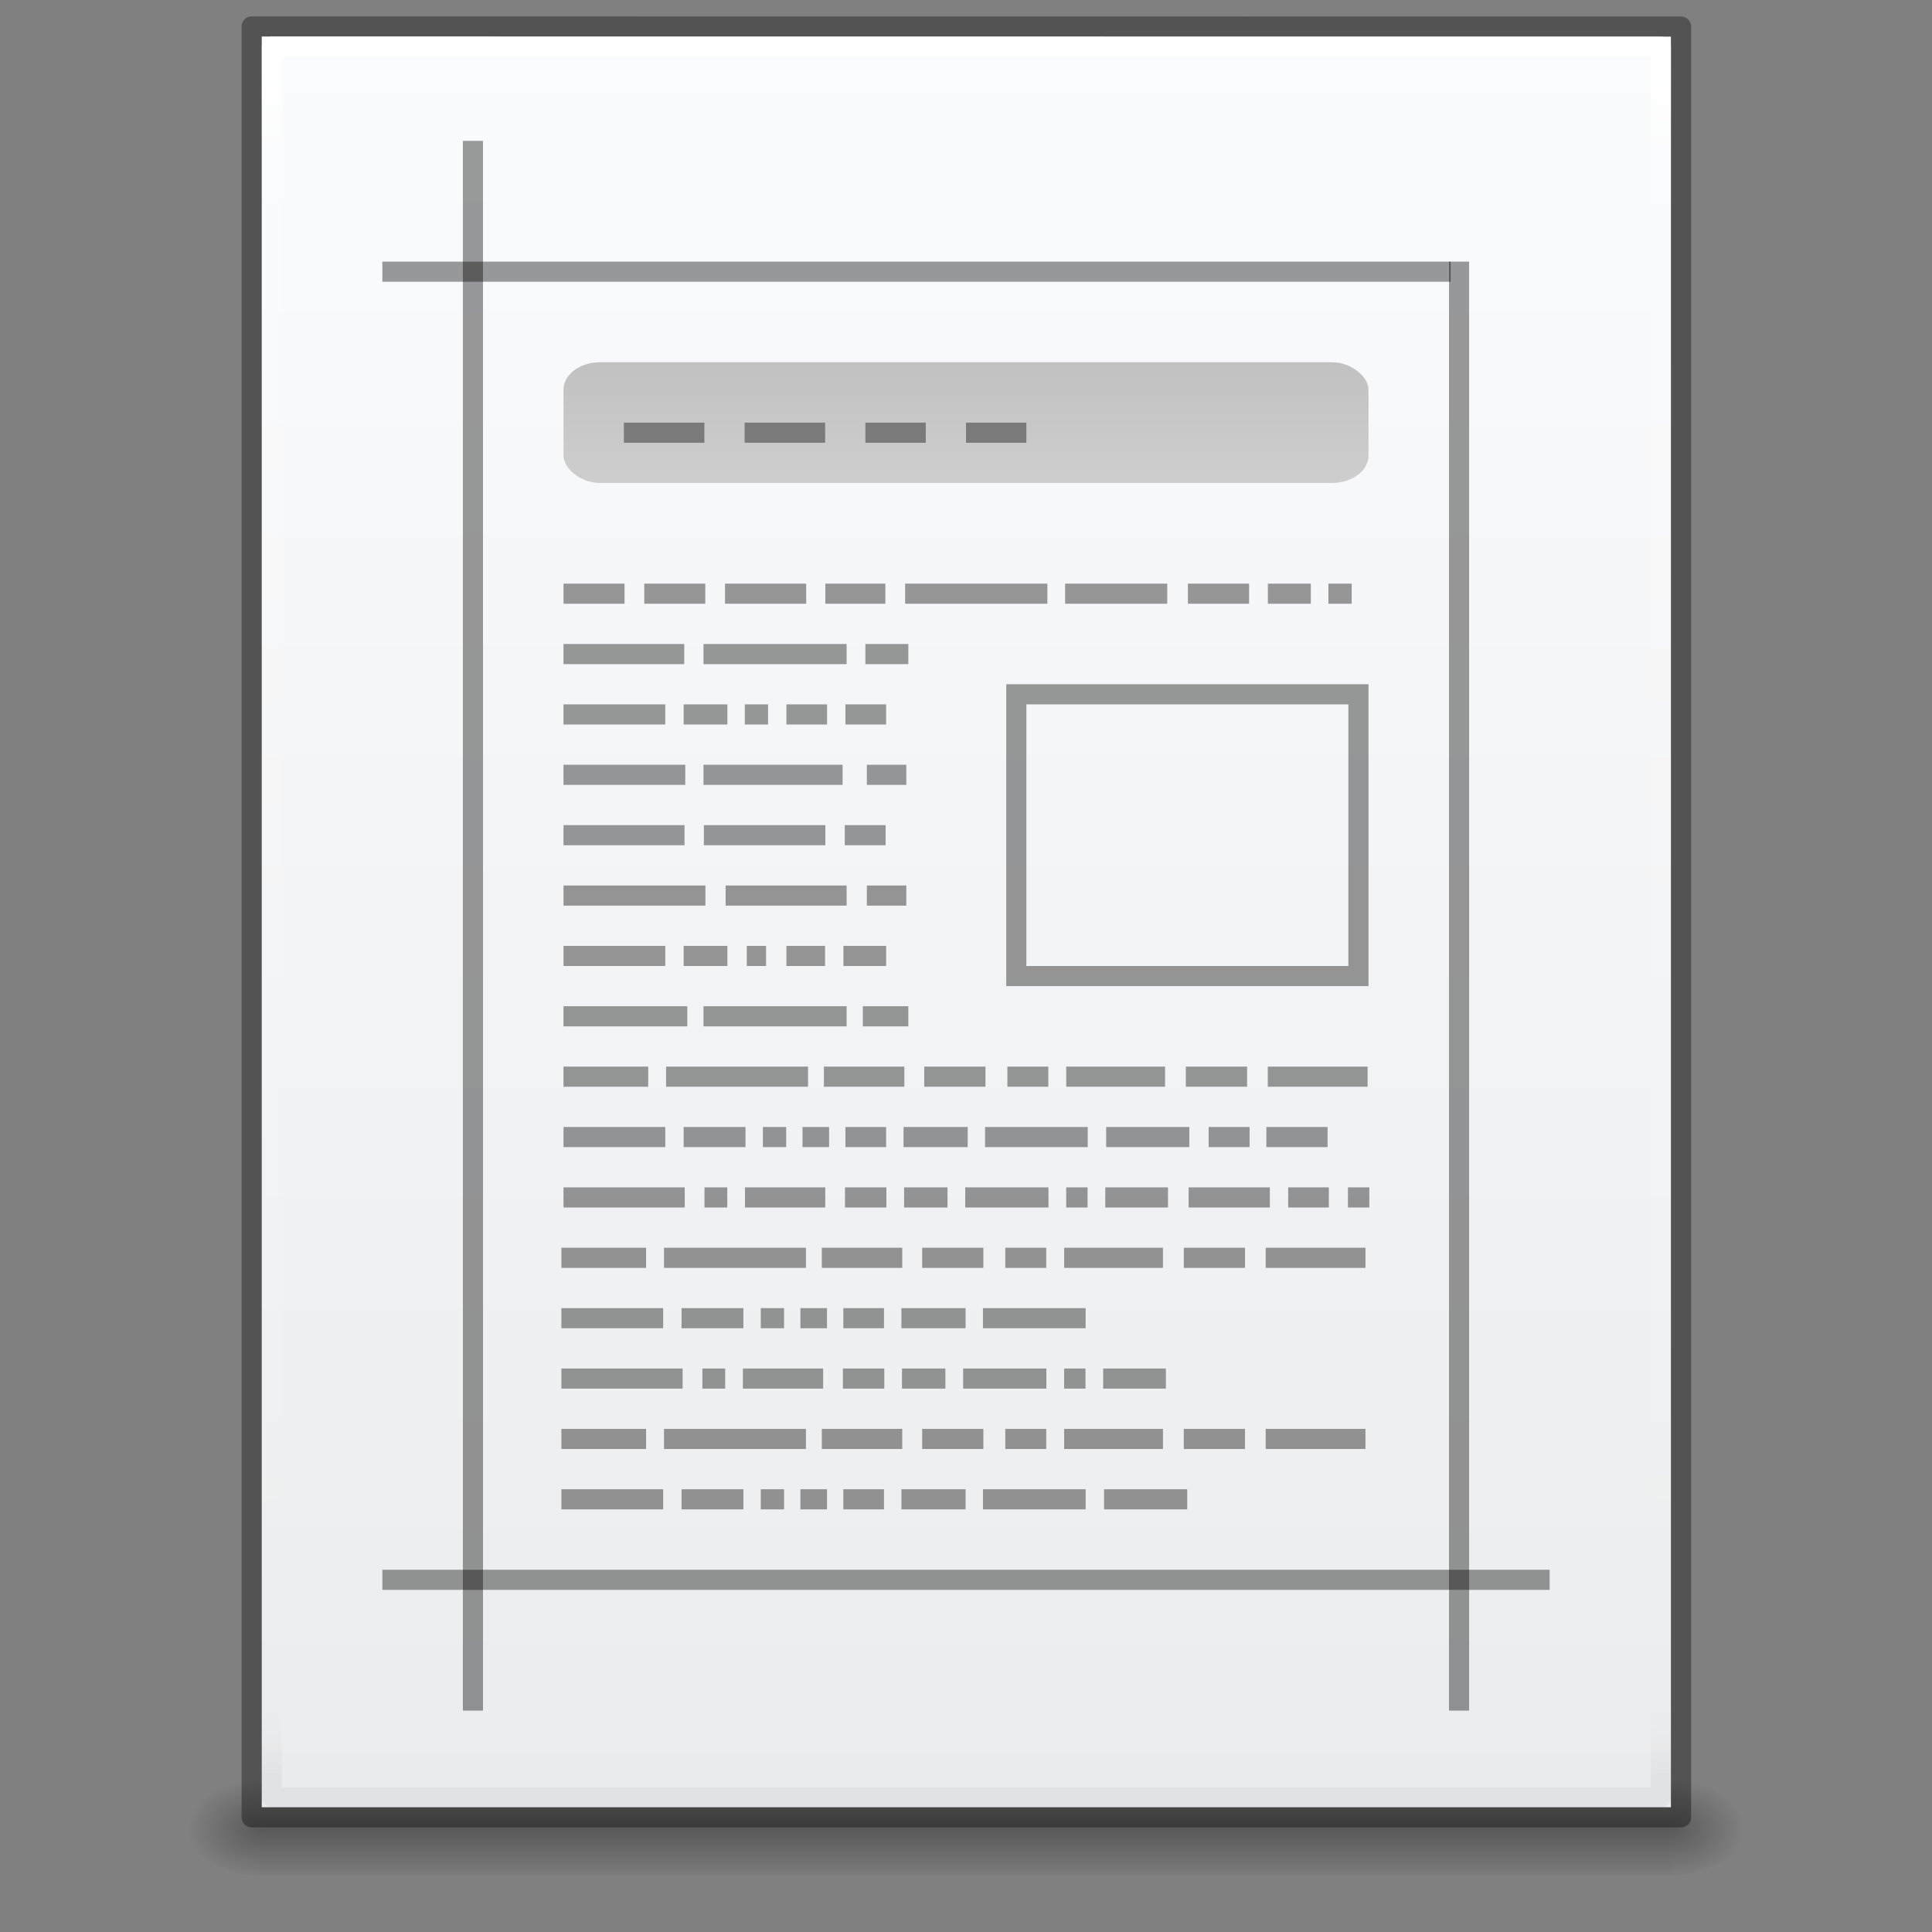 <?xml version="1.0" encoding="UTF-8" standalone="no"?>
<!-- Created with Inkscape (http://www.inkscape.org/) -->

<svg
   xmlns:dc="http://purl.org/dc/elements/1.1/"
   xmlns:cc="http://creativecommons.org/ns#"
   xmlns:rdf="http://www.w3.org/1999/02/22-rdf-syntax-ns#"
   xmlns:svg="http://www.w3.org/2000/svg"
   xmlns="http://www.w3.org/2000/svg"
   xmlns:xlink="http://www.w3.org/1999/xlink"
   xmlns:sodipodi="http://sodipodi.sourceforge.net/DTD/sodipodi-0.dtd"
   xmlns:inkscape="http://www.inkscape.org/namespaces/inkscape"
   width="96"
   height="96"
   id="svg4017"
   version="1.1"
   inkscape:version="0.91 r13725"
   sodipodi:docname="text-css.svg"
   viewBox="0 0 96 96">
  <rect x="0" y="0" width="96" height="96" fill="#808080" stroke="none"/>
  <defs
     id="defs4019">
    <linearGradient
       id="linearGradient3104">
      <stop
         offset="0"
         style="stop-color:#a0a0a0;stop-opacity:1;"
         id="stop3106" />
      <stop
         offset="1"
         style="stop-color:#bebebe;stop-opacity:1;"
         id="stop3108" />
    </linearGradient>
    <linearGradient
       id="linearGradient3600-9">
      <stop
         offset="0"
         style="stop-color:#f4f4f4;stop-opacity:1"
         id="stop3602-3" />
      <stop
         offset="1"
         style="stop-color:#dbdbdb;stop-opacity:1"
         id="stop3604-7" />
    </linearGradient>
    <linearGradient
       id="linearGradient3977-4">
      <stop
         id="stop3979-7"
         style="stop-color:#ffffff;stop-opacity:1;"
         offset="0" />
      <stop
         offset="0.036"
         style="stop-color:#ffffff;stop-opacity:0.235;"
         id="stop3981-6" />
      <stop
         id="stop3983-5"
         style="stop-color:#ffffff;stop-opacity:0.157;"
         offset="0.951" />
      <stop
         id="stop3985-6"
         style="stop-color:#ffffff;stop-opacity:0.392;"
         offset="1" />
    </linearGradient>
    <linearGradient
       id="linearGradient3735">
      <stop
         offset="0"
         style="stop-color:#c1c1c1;stop-opacity:1"
         id="stop3737" />
      <stop
         offset="1"
         style="stop-color:#cecece;stop-opacity:1"
         id="stop3739" />
    </linearGradient>
    <linearGradient
       inkscape:collect="always"
       xlink:href="#linearGradient3735"
       id="linearGradient3275"
       gradientUnits="userSpaceOnUse"
       gradientTransform="matrix(2.105,0,0,1.5,-2.526,954.112)"
       x1="24.95"
       y1="13.5"
       x2="24.95"
       y2="17.5" />
    <linearGradient
       id="linearGradient5048-5">
      <stop
         id="stop5050-7"
         style="stop-color:#000000;stop-opacity:0"
         offset="0" />
      <stop
         id="stop5056-6"
         style="stop-color:#000000;stop-opacity:1"
         offset="0.5" />
      <stop
         id="stop5052-8"
         style="stop-color:#000000;stop-opacity:0"
         offset="1" />
    </linearGradient>
    <linearGradient
       id="linearGradient5060-4">
      <stop
         id="stop5062-9"
         style="stop-color:#000000;stop-opacity:1"
         offset="0" />
      <stop
         id="stop5064-16"
         style="stop-color:#000000;stop-opacity:0"
         offset="1" />
    </linearGradient>
    <linearGradient
       id="linearGradient3977-4-9">
      <stop
         id="stop3979-9"
         style="stop-color:#ffffff;stop-opacity:1;"
         offset="0" />
      <stop
         offset="0.049"
         style="stop-color:#ffffff;stop-opacity:0.235;"
         id="stop3981-1" />
      <stop
         id="stop3983-5-4"
         style="stop-color:#ffffff;stop-opacity:0"
         offset="0.951" />
      <stop
         id="stop3985-3"
         style="stop-color:#000000;stop-opacity:0.043"
         offset="1" />
    </linearGradient>
    <linearGradient
       id="linearGradient3927">
      <stop
         style="stop-color:#fbfcfd;stop-opacity:1"
         offset="0"
         id="stop3929" />
      <stop
         style="stop-color:#ebeced;stop-opacity:1"
         offset="1"
         id="stop3931" />
    </linearGradient>
    <linearGradient
       y2="609.505"
       x2="302.857"
       y1="366.648"
       x1="302.857"
       gradientTransform="matrix(0.092,0,0,0.021,-1.085,1037.814)"
       gradientUnits="userSpaceOnUse"
       id="linearGradient4434"
       xlink:href="#linearGradient5048-5"
       inkscape:collect="always" />
    <radialGradient
       r="117.143"
       fy="486.648"
       fx="605.714"
       cy="486.648"
       cx="605.714"
       gradientTransform="matrix(0.031,0,0,0.021,64.045,1036.684)"
       gradientUnits="userSpaceOnUse"
       id="radialGradient3153-5"
       xlink:href="#linearGradient5060-4"
       inkscape:collect="always" />
    <radialGradient
       r="117.143"
       fy="486.648"
       fx="605.714"
       cy="486.648"
       cx="605.714"
       gradientTransform="matrix(-0.031,0,0,0.021,31.85,1036.684)"
       gradientUnits="userSpaceOnUse"
       id="radialGradient3156-4"
       xlink:href="#linearGradient5060-4"
       inkscape:collect="always" />
    <linearGradient
       inkscape:collect="always"
       xlink:href="#linearGradient5048-5"
       id="linearGradient4546"
       gradientUnits="userSpaceOnUse"
       gradientTransform="matrix(0.145,0,0,0.021,-4.373,1036.684)"
       x1="302.857"
       y1="366.648"
       x2="302.857"
       y2="609.505" />
    <linearGradient
       y2="42.06"
       x2="24"
       y1="5.94"
       x1="24"
       gradientTransform="matrix(0.919,0,0,1.163,1.937,-5.4)"
       gradientUnits="userSpaceOnUse"
       id="linearGradient3988-9"
       xlink:href="#linearGradient3977-4-9"
       inkscape:collect="always" />
    <linearGradient
       y2="48.545"
       x2="25.029"
       y1="2.523"
       x1="25.029"
       gradientTransform="matrix(0.986,0,0,0.945,0.338,-1.638)"
       gradientUnits="userSpaceOnUse"
       id="linearGradient3322-7"
       xlink:href="#linearGradient3927"
       inkscape:collect="always" />
    <linearGradient
       inkscape:collect="always"
       xlink:href="#linearGradient5048-5"
       id="linearGradient4560"
       gradientUnits="userSpaceOnUse"
       gradientTransform="matrix(0.145,0,0,0.021,-4.373,1036.684)"
       x1="302.857"
       y1="366.648"
       x2="302.857"
       y2="609.505" />
  </defs>
  <sodipodi:namedview
     id="base"
     pagecolor="#ffffff"
     bordercolor="#666666"
     borderopacity="1.0"
     inkscape:pageopacity="0.0"
     inkscape:pageshadow="2"
     inkscape:zoom="2.8284271"
     inkscape:cx="-47.309436"
     inkscape:cy="98.69825"
     inkscape:document-units="px"
     inkscape:current-layer="layer1"
     showgrid="true"
     inkscape:window-width="1366"
     inkscape:window-height="723"
     inkscape:window-x="0"
     inkscape:window-y="23"
     inkscape:window-maximized="1"
     units="px"
     showguides="false"
     inkscape:snap-bbox="true"
     inkscape:bbox-paths="true"
     inkscape:bbox-nodes="true"
     inkscape:snap-bbox-edge-midpoints="true">
    <inkscape:grid
       type="xygrid"
       id="grid3339"
       empspacing="5"
       visible="true"
       enabled="true"
       snapvisiblegridlinesonly="true" />
  </sodipodi:namedview>
  <g
     inkscape:label="Layer 1"
     inkscape:groupmode="layer"
     id="layer1"
     transform="translate(0,-956.362)">
    <g
       id="layer1-2"
       inkscape:label="Layer 1"
       transform="translate(0,-3.6621935e-4)">
      <g
         transform="matrix(1.004,0,0,1.003,-0.141,-2.804)"
         id="g4089-7">
        <rect
           style="display:inline;overflow:visible;visibility:visible;opacity:0.3;fill:url(#linearGradient4560);fill-opacity:1;fill-rule:nonzero;stroke:none;stroke-width:1;marker:none"
           id="rect2879-4"
           y="1044.211"
           x="12.998"
           height="4.986"
           width="69.899" />
        <path
           inkscape:connector-curvature="0"
           style="display:inline;overflow:visible;visibility:visible;opacity:0.3;fill:url(#radialGradient3156-4);fill-opacity:1;fill-rule:nonzero;stroke:none;stroke-width:1;marker:none"
           id="path2881-8"
           d="m 12.998,1044.212 c 0,0 0,4.985 0,4.985 -1.611,0.013 -3.894,-1.118 -3.894,-2.494 0,-1.376 1.798,-2.492 3.894,-2.492 z" />
        <path
           inkscape:connector-curvature="0"
           style="display:inline;overflow:visible;visibility:visible;opacity:0.3;fill:url(#radialGradient3153-5);fill-opacity:1;fill-rule:nonzero;stroke:none;stroke-width:1;marker:none"
           id="path2883-7"
           d="m 82.897,1044.212 c 0,0 0,4.985 0,4.985 1.611,0.013 3.894,-1.118 3.894,-2.494 0,-1.376 -1.798,-2.492 -3.894,-2.492 z" />
      </g>
      <g
         inkscape:label="Layer 1"
         id="layer1-4"
         transform="matrix(1.511,0,0,1.508,-0.357,-533.514)">
        <g
           inkscape:label="Layer 1"
           id="layer1-1"
           transform="matrix(1.343,0,0,1.341,-0.217,988.182)">
          <path
             sodipodi:nodetypes="ccccc"
             d="m 6.746,0.747 c 7.907,0 34.507,0.003 34.507,0.003 l 4e-5,43.508 c 0,0 -23.005,0 -34.508,0 0,-14.504 0,-29.007 0,-43.511 z"
             id="path4160-30"
             style="display:inline;fill:url(#linearGradient3322-7);fill-opacity:1;stroke:none;stroke-width:1;stroke-linecap:butt;stroke-linejoin:round;stroke-miterlimit:4;stroke-dasharray:none;stroke-dashoffset:0;stroke-opacity:0.425"
             inkscape:connector-curvature="0" />
          <path
             sodipodi:nodetypes="ccccc"
             inkscape:connector-curvature="0"
             id="rect6741-1-1"
             d="m 41.007,44.011 -34.014,0 0,-43.017 34.014,0 z"
             style="fill:none;stroke:url(#linearGradient3988-9);stroke-width:0.494;stroke-linecap:round;stroke-linejoin:round;stroke-miterlimit:4;stroke-dasharray:none;stroke-dashoffset:0;stroke-opacity:1" />
          <path
             sodipodi:nodetypes="ccccc"
             d="m 6.5,0.5 c 8.02,0 35,0.003 35,0.003 l 4.2e-5,44.003 c 0,0 -23.333,0 -35,0 0,-14.669 0,-29.337 0,-44.006 z"
             id="path4160-3"
             style="display:inline;fill:none;fill-opacity:1;stroke:#000000;stroke-width:0.494;stroke-linecap:butt;stroke-linejoin:round;stroke-miterlimit:4;stroke-dasharray:none;stroke-dashoffset:0;stroke-opacity:0.353"
             inkscape:connector-curvature="0" />
        </g>
      </g>
    </g>
    <path
       inkscape:connector-curvature="0"
       style="opacity:1;fill:#000000;fill-opacity:0.392;stroke:none;display:inline"
       id="path3406"
       d="m 28,985.362 3.032,0 0,1 -3.032,0 z"
       sodipodi:nodetypes="ccccc" />
    <path
       inkscape:connector-curvature="0"
       style="opacity:1;fill:#000000;fill-opacity:0.392;stroke:none;display:inline"
       id="path3404"
       d="m 32.013,985.362 3.032,0 0,1 -3.032,0 z"
       sodipodi:nodetypes="ccccc" />
    <path
       inkscape:connector-curvature="0"
       style="opacity:1;fill:#000000;fill-opacity:0.392;stroke:none;display:inline"
       id="path3402"
       d="m 36.026,985.362 4.033,0 0,1 -4.033,0 z"
       sodipodi:nodetypes="ccccc" />
    <path
       inkscape:connector-curvature="0"
       style="opacity:1;fill:#000000;fill-opacity:0.392;stroke:none;display:inline"
       id="path3397"
       d="m 41.01,985.362 2.983,0 0,1 -2.983,0 z"
       sodipodi:nodetypes="ccccc" />
    <path
       inkscape:connector-curvature="0"
       style="opacity:1;fill:#000000;fill-opacity:0.392;stroke:none;display:inline"
       id="path3395"
       d="m 44.975,985.362 7.069,0 0,1 -7.069,0 z"
       sodipodi:nodetypes="ccccc" />
    <path
       inkscape:connector-curvature="0"
       style="opacity:1;fill:#000000;fill-opacity:0.392;stroke:none;display:inline"
       id="path3392"
       d="m 52.925,985.362 5.075,0 0,1 -5.075,0 z"
       sodipodi:nodetypes="ccccc" />
    <path
       inkscape:connector-curvature="0"
       style="opacity:1;fill:#000000;fill-opacity:0.392;stroke:none;display:inline"
       id="path3385"
       d="m 28,1003.362 5.057,0 0,1 -5.057,0 z"
       sodipodi:nodetypes="ccccc" />
    <path
       inkscape:connector-curvature="0"
       style="opacity:1;fill:#000000;fill-opacity:0.392;stroke:none;display:inline"
       id="path3383"
       d="m 33.97,1003.362 2.173,0 0,1 -2.173,0 z"
       sodipodi:nodetypes="ccccc" />
    <path
       inkscape:connector-curvature="0"
       style="opacity:1;fill:#000000;fill-opacity:0.392;stroke:none;display:inline"
       id="path3381"
       d="m 37.108,1003.362 0.957,0 0,1 -0.957,0 z"
       sodipodi:nodetypes="ccccc" />
    <path
       inkscape:connector-curvature="0"
       style="opacity:1;fill:#000000;fill-opacity:0.392;stroke:none;display:inline"
       id="path3379"
       d="m 39.076,1003.362 1.921,0 0,1 -1.921,0 z"
       sodipodi:nodetypes="ccccc" />
    <path
       inkscape:connector-curvature="0"
       style="opacity:1;fill:#000000;fill-opacity:0.392;stroke:none;display:inline"
       id="path3373"
       d="m 41.909,1003.362 2.121,0 0,1 -2.121,0 z"
       sodipodi:nodetypes="ccccc" />
    <path
       inkscape:connector-curvature="0"
       style="opacity:1;fill:#000000;fill-opacity:0.392;stroke:none;display:inline"
       id="path3363"
       d="m 28,997.362 6.013,0 0,1 -6.013,0 z"
       sodipodi:nodetypes="ccccc" />
    <path
       inkscape:connector-curvature="0"
       style="opacity:1;fill:#000000;fill-opacity:0.392;stroke:none;display:inline"
       id="path3361"
       d="m 34.976,997.362 6.036,0 0,1 -6.036,0 z"
       sodipodi:nodetypes="ccccc" />
    <path
       inkscape:connector-curvature="0"
       style="opacity:1;fill:#000000;fill-opacity:0.392;stroke:none;display:inline"
       id="path3359"
       d="m 41.976,997.362 2.03,0 0,1 -2.03,0 z"
       sodipodi:nodetypes="ccccc" />
    <path
       inkscape:connector-curvature="0"
       style="opacity:1;fill:#000000;fill-opacity:0.392;stroke:none;display:inline"
       id="path3347"
       d="m 28,1000.362 7.051,0 0,1 -7.051,0 z"
       sodipodi:nodetypes="ccccc" />
    <path
       inkscape:connector-curvature="0"
       style="opacity:1;fill:#000000;fill-opacity:0.392;stroke:none;display:inline"
       id="path3345"
       d="m 36.056,1000.362 6.012,0 0,1 -6.012,0 z"
       sodipodi:nodetypes="ccccc" />
    <path
       inkscape:connector-curvature="0"
       style="opacity:1;fill:#000000;fill-opacity:0.392;stroke:none;display:inline"
       id="path3343"
       d="m 43.074,1000.362 1.96,0 0,1 -1.96,0 z"
       sodipodi:nodetypes="ccccc" />
    <path
       inkscape:connector-curvature="0"
       style="opacity:1;fill:#000000;fill-opacity:0.392;stroke:none;display:inline"
       id="path3176"
       d="m 28,1012.362 5.057,0 0,1 -5.057,0 z"
       sodipodi:nodetypes="ccccc" />
    <path
       inkscape:connector-curvature="0"
       style="opacity:1;fill:#000000;fill-opacity:0.392;stroke:none;display:inline"
       id="path3174"
       d="m 33.97,1012.362 3.073,0 0,1 -3.073,0 z"
       sodipodi:nodetypes="ccccc" />
    <path
       inkscape:connector-curvature="0"
       style="opacity:1;fill:#000000;fill-opacity:0.392;stroke:none;display:inline"
       id="path3172"
       d="m 37.908,1012.362 1.157,0 0,1 -1.157,0 z"
       sodipodi:nodetypes="ccccc" />
    <path
       inkscape:connector-curvature="0"
       style="opacity:1;fill:#000000;fill-opacity:0.392;stroke:none;display:inline"
       id="path3170"
       d="m 39.876,1012.362 1.321,0 0,1 -1.321,0 z"
       sodipodi:nodetypes="ccccc" />
    <path
       inkscape:connector-curvature="0"
       style="opacity:1;fill:#000000;fill-opacity:0.392;stroke:none;display:inline"
       id="path3168"
       d="m 42.009,1012.362 2.021,0 0,1 -2.021,0 z"
       sodipodi:nodetypes="ccccc" />
    <path
       inkscape:connector-curvature="0"
       style="opacity:1;fill:#000000;fill-opacity:0.392;stroke:none;display:inline"
       id="path3166"
       d="m 44.896,1012.362 3.188,0 0,1 -3.188,0 z"
       sodipodi:nodetypes="ccccc" />
    <path
       inkscape:connector-curvature="0"
       style="opacity:1;fill:#000000;fill-opacity:0.392;stroke:none;display:inline"
       id="path3164"
       d="m 48.947,1012.362 5.102,0 0,1 -5.102,0 z"
       sodipodi:nodetypes="ccccc" />
    <path
       inkscape:connector-curvature="0"
       style="opacity:1;fill:#000000;fill-opacity:0.392;stroke:none;display:inline"
       id="path3162"
       d="m 54.965,1012.362 4.133,0 0,1 -4.133,0 z"
       sodipodi:nodetypes="ccccc" />
    <path
       inkscape:connector-curvature="0"
       style="opacity:1;fill:#000000;fill-opacity:0.392;stroke:none;display:inline"
       id="path3158"
       d="m 28,1009.362 4.209,0 0,1 -4.209,0 z"
       sodipodi:nodetypes="ccccc" />
    <path
       inkscape:connector-curvature="0"
       style="opacity:1;fill:#000000;fill-opacity:0.392;stroke:none;display:inline"
       id="path3156"
       d="m 33.098,1009.362 7.053,0 0,1 -7.053,0 z"
       sodipodi:nodetypes="ccccc" />
    <path
       inkscape:connector-curvature="0"
       style="opacity:1;fill:#000000;fill-opacity:0.392;stroke:none;display:inline"
       id="path3154"
       d="m 40.94,1009.362 3.996,0 0,1 -3.996,0 z"
       sodipodi:nodetypes="ccccc" />
    <path
       inkscape:connector-curvature="0"
       style="opacity:1;fill:#000000;fill-opacity:0.392;stroke:none;display:inline"
       id="path3152"
       d="m 50.057,1009.362 2.034,0 0,1 -2.034,0 z"
       sodipodi:nodetypes="ccccc" />
    <path
       inkscape:connector-curvature="0"
       style="opacity:1;fill:#000000;fill-opacity:0.392;stroke:none;display:inline"
       id="path3150"
       d="m 52.981,1009.362 4.91,0 0,1 -4.91,0 z"
       sodipodi:nodetypes="ccccc" />
    <path
       inkscape:connector-curvature="0"
       style="opacity:1;fill:#000000;fill-opacity:0.392;stroke:none;display:inline"
       id="path3146"
       d="m 45.925,1009.362 3.042,0 0,1 -3.042,0 z"
       sodipodi:nodetypes="ccccc" />
    <path
       inkscape:connector-curvature="0"
       style="opacity:1;fill:#000000;fill-opacity:0.392;stroke:none;display:inline"
       id="path35069"
       d="m 28,1015.362 6.024,0 0,1 -6.024,0 z"
       sodipodi:nodetypes="ccccc" />
    <path
       inkscape:connector-curvature="0"
       style="opacity:1;fill:#000000;fill-opacity:0.392;stroke:none;display:inline"
       id="path35067"
       d="m 35.005,1015.362 1.133,0 0,1 -1.133,0 0,-1 z"
       sodipodi:nodetypes="cccccc" />
    <path
       inkscape:connector-curvature="0"
       style="opacity:1;fill:#000000;fill-opacity:0.392;stroke:none;display:inline"
       id="path35065"
       d="m 37.019,1015.362 3.987,0 0,1 -3.987,0 z"
       sodipodi:nodetypes="ccccc" />
    <path
       inkscape:connector-curvature="0"
       style="opacity:1;fill:#000000;fill-opacity:0.392;stroke:none;display:inline"
       id="path35063"
       d="m 41.987,1015.362 2.057,0 0,1 -2.057,0 z"
       sodipodi:nodetypes="ccccc" />
    <path
       inkscape:connector-curvature="0"
       style="opacity:1;fill:#000000;fill-opacity:0.392;stroke:none;display:inline"
       id="path35061"
       d="m 44.924,1015.362 2.157,0 0,1 -2.157,0 z"
       sodipodi:nodetypes="ccccc" />
    <path
       inkscape:connector-curvature="0"
       style="opacity:1;fill:#000000;fill-opacity:0.392;stroke:none;display:inline"
       id="path35059"
       d="m 47.962,1015.362 4.136,0 0,1 -4.136,0 0,-1 z" />
    <path
       inkscape:connector-curvature="0"
       style="opacity:1;fill:#000000;fill-opacity:0.392;stroke:none;display:inline"
       id="path35057"
       d="m 52.979,1015.362 1.062,0 0,1 -1.062,0 z"
       sodipodi:nodetypes="ccccc" />
    <path
       inkscape:connector-curvature="0"
       style="opacity:1;fill:#000000;fill-opacity:0.392;stroke:none;display:inline"
       id="path35055"
       d="m 54.921,1015.362 3.116,0 0,1 -3.116,0 z"
       sodipodi:nodetypes="ccccc" />
    <rect
       style="fill:url(#linearGradient3275);fill-opacity:1;stroke:none"
       id="rect2963"
       y="974.362"
       x="28"
       ry="1.366"
       rx="1.821"
       height="6"
       width="40" />
    <path
       inkscape:connector-curvature="0"
       style="opacity:1;fill:#000000;fill-opacity:0.392;stroke:none;display:inline"
       id="path3743"
       d="m 31,977.362 4,0 0,1 -4,0 0,-1 z" />
    <path
       inkscape:connector-curvature="0"
       style="opacity:1;fill:#000000;fill-opacity:0.392;stroke:none;display:inline"
       id="path3747"
       d="m 37,977.362 4,0 0,1 -4,0 0,-1 z" />
    <path
       inkscape:connector-curvature="0"
       style="opacity:1;fill:#000000;fill-opacity:0.392;stroke:none;display:inline"
       id="path3751"
       d="m 43,977.362 3,0 0,1 -3,0 0,-1 z" />
    <rect
       style="opacity:1;fill:none;fill-opacity:0.392;stroke:#000000;stroke-width:1;stroke-linecap:butt;stroke-miterlimit:4;stroke-dasharray:none;stroke-opacity:0.392"
       id="rect3757"
       y="990.862"
       x="50.5"
       ry="0"
       rx="0"
       height="14"
       width="17" />
    <path
       inkscape:connector-curvature="0"
       style="opacity:1;fill:#000000;fill-opacity:0.392;stroke:none;display:inline"
       id="path3759"
       d="m 28,1006.362 6.151,0 0,1 -6.151,0 z"
       sodipodi:nodetypes="ccccc" />
    <path
       inkscape:connector-curvature="0"
       style="opacity:1;fill:#000000;fill-opacity:0.392;stroke:none;display:inline"
       id="path3761"
       d="m 34.956,1006.362 7.112,0 0,1 -7.112,0 z"
       sodipodi:nodetypes="ccccc" />
    <path
       inkscape:connector-curvature="0"
       style="opacity:1;fill:#000000;fill-opacity:0.392;stroke:none;display:inline"
       id="path3763"
       d="m 42.874,1006.362 2.26,0 0,1 -2.26,0 z"
       sodipodi:nodetypes="ccccc" />
    <path
       inkscape:connector-curvature="0"
       style="fill:none;stroke:#000000;stroke-width:1;stroke-linecap:butt;stroke-linejoin:miter;stroke-miterlimit:4;stroke-dasharray:none;stroke-opacity:0.392"
       id="path2505"
       d="m 72.5,969.362 0,72"
       sodipodi:nodetypes="cc" />
    <path
       inkscape:connector-curvature="0"
       style="fill:none;stroke:#000000;stroke-width:1;stroke-linecap:butt;stroke-linejoin:miter;stroke-miterlimit:4;stroke-dasharray:none;stroke-opacity:0.392"
       id="path2509"
       d="m 19,969.862 53.085,0" />
    <path
       inkscape:connector-curvature="0"
       style="fill:none;stroke:#000000;stroke-width:1;stroke-linecap:butt;stroke-linejoin:miter;stroke-miterlimit:4;stroke-dasharray:none;stroke-opacity:0.392"
       id="path2513"
       d="m 19,1034.862 58,0" />
    <path
       style="fill:none;stroke:#000000;stroke-width:1;stroke-linecap:butt;stroke-linejoin:miter;stroke-miterlimit:4;stroke-dasharray:none;stroke-opacity:0.392"
       d="m 23.5,963.362 0,78"
       id="path4109"
       inkscape:connector-curvature="0" />
    <path
       d="m 48,977.362 3,0 0,1 -3,0 0,-1 z"
       id="path4121"
       style="opacity:1;fill:#000000;fill-opacity:0.392;stroke:none;display:inline"
       inkscape:connector-curvature="0" />
    <path
       d="m 28,991.362 5.057,0 0,1 -5.057,0 z"
       id="path4123"
       style="opacity:1;fill:#000000;fill-opacity:0.392;stroke:none;display:inline"
       inkscape:connector-curvature="0"
       sodipodi:nodetypes="ccccc" />
    <path
       d="m 33.97,991.362 2.173,0 0,1 -2.173,0 z"
       id="path4125"
       style="opacity:1;fill:#000000;fill-opacity:0.392;stroke:none;display:inline"
       inkscape:connector-curvature="0"
       sodipodi:nodetypes="ccccc" />
    <path
       d="m 37.008,991.362 1.157,0 0,1 -1.157,0 z"
       id="path4127"
       style="opacity:1;fill:#000000;fill-opacity:0.392;stroke:none;display:inline"
       inkscape:connector-curvature="0"
       sodipodi:nodetypes="ccccc" />
    <path
       d="m 39.076,991.362 2.021,0 0,1 -2.021,0 z"
       id="path4129"
       style="opacity:1;fill:#000000;fill-opacity:0.392;stroke:none;display:inline"
       inkscape:connector-curvature="0"
       sodipodi:nodetypes="ccccc" />
    <path
       d="m 42.009,991.362 2.021,0 0,1 -2.021,0 z"
       id="path4131"
       style="opacity:1;fill:#000000;fill-opacity:0.392;stroke:none;display:inline"
       inkscape:connector-curvature="0"
       sodipodi:nodetypes="ccccc" />
    <path
       d="m 28,988.362 6,0 0,1 -6,0 z"
       id="path4133"
       style="opacity:1;fill:#000000;fill-opacity:0.392;stroke:none;display:inline"
       inkscape:connector-curvature="0"
       sodipodi:nodetypes="ccccc" />
    <path
       d="m 34.956,988.362 7.112,0 0,1 -7.112,0 z"
       id="path4135"
       style="opacity:1;fill:#000000;fill-opacity:0.392;stroke:none;display:inline"
       inkscape:connector-curvature="0"
       sodipodi:nodetypes="ccccc" />
    <path
       d="m 43,988.362 2.134,0 0,1 -2.134,0 z"
       id="path4137"
       style="opacity:1;fill:#000000;fill-opacity:0.392;stroke:none;display:inline"
       inkscape:connector-curvature="0"
       sodipodi:nodetypes="ccccc" />
    <path
       d="m 28,994.362 6.051,0 0,1 -6.051,0 z"
       id="path4139"
       style="opacity:1;fill:#000000;fill-opacity:0.392;stroke:none;display:inline"
       inkscape:connector-curvature="0"
       sodipodi:nodetypes="ccccc" />
    <path
       d="m 34.956,994.362 6.912,0 0,1 -6.912,0 z"
       id="path4141"
       style="opacity:1;fill:#000000;fill-opacity:0.392;stroke:none;display:inline"
       inkscape:connector-curvature="0"
       sodipodi:nodetypes="ccccc" />
    <path
       d="m 43.074,994.362 1.96,0 0,1 -1.96,0 z"
       id="path4143"
       style="opacity:1;fill:#000000;fill-opacity:0.392;stroke:none;display:inline"
       inkscape:connector-curvature="0"
       sodipodi:nodetypes="ccccc" />
    <path
       inkscape:connector-curvature="0"
       style="opacity:1;fill:#000000;fill-opacity:0.392;stroke:none;display:inline"
       id="path3146-8"
       d="m 58.925,1009.362 3.042,0 0,1 -3.042,0 z"
       sodipodi:nodetypes="ccccc" />
    <path
       inkscape:connector-curvature="0"
       style="opacity:1;fill:#000000;fill-opacity:0.392;stroke:none;display:inline"
       id="path3146-2"
       d="m 62.996,1009.362 4.959,0 0,1 -4.959,0 z"
       sodipodi:nodetypes="ccccc" />
    <path
       inkscape:connector-curvature="0"
       style="opacity:1;fill:#000000;fill-opacity:0.392;stroke:none;display:inline"
       id="path3152-5"
       d="m 60.057,1012.362 2.034,0 0,1 -2.034,0 z"
       sodipodi:nodetypes="ccccc" />
    <path
       inkscape:connector-curvature="0"
       style="opacity:1;fill:#000000;fill-opacity:0.392;stroke:none;display:inline"
       id="path3146-87"
       d="m 62.925,1012.362 3.042,0 0,1 -3.042,0 z"
       sodipodi:nodetypes="ccccc" />
    <path
       inkscape:connector-curvature="0"
       style="opacity:1;fill:#000000;fill-opacity:0.392;stroke:none;display:inline"
       id="path35059-0"
       d="m 59.062,1015.362 4.036,0 0,1 -4.036,0 z"
       sodipodi:nodetypes="ccccc" />
    <path
       inkscape:connector-curvature="0"
       style="opacity:1;fill:#000000;fill-opacity:0.392;stroke:none;display:inline"
       id="path3168-4"
       d="m 64.009,1015.362 2.021,0 0,1 -2.021,0 z"
       sodipodi:nodetypes="ccccc" />
    <path
       inkscape:connector-curvature="0"
       style="opacity:1;fill:#000000;fill-opacity:0.392;stroke:none;display:inline"
       id="path35057-1"
       d="m 66.979,1015.362 1.062,0 0,1 -1.062,0 z"
       sodipodi:nodetypes="ccccc" />
    <path
       inkscape:connector-curvature="0"
       style="opacity:1;fill:#000000;fill-opacity:0.392;stroke:none;display:inline"
       id="path3146-5"
       d="m 59.025,985.362 3.042,0 0,1 -3.042,0 z"
       sodipodi:nodetypes="ccccc" />
    <path
       d="m 63,985.362 2.134,0 0,1 -2.134,0 z"
       id="path4137-0"
       style="opacity:1;fill:#000000;fill-opacity:0.392;stroke:none;display:inline"
       inkscape:connector-curvature="0"
       sodipodi:nodetypes="ccccc" />
    <path
       d="m 66.008,985.362 1.157,0 0,1 -1.157,0 z"
       id="path4127-4"
       style="opacity:1;fill:#000000;fill-opacity:0.392;stroke:none;display:inline"
       inkscape:connector-curvature="0"
       sodipodi:nodetypes="ccccc" />
    <path
       inkscape:connector-curvature="0"
       style="display:inline;opacity:1;fill:#000000;fill-opacity:0.392;stroke:none"
       id="path3176-7"
       d="m 27.895,1021.362 5.057,0 0,1 -5.057,0 z"
       sodipodi:nodetypes="ccccc" />
    <path
       inkscape:connector-curvature="0"
       style="display:inline;opacity:1;fill:#000000;fill-opacity:0.392;stroke:none"
       id="path3174-6"
       d="m 33.865,1021.362 3.073,0 0,1 -3.073,0 z"
       sodipodi:nodetypes="ccccc" />
    <path
       inkscape:connector-curvature="0"
       style="display:inline;opacity:1;fill:#000000;fill-opacity:0.392;stroke:none"
       id="path3172-0"
       d="m 37.803,1021.362 1.157,0 0,1 -1.157,0 z"
       sodipodi:nodetypes="ccccc" />
    <path
       inkscape:connector-curvature="0"
       style="display:inline;opacity:1;fill:#000000;fill-opacity:0.392;stroke:none"
       id="path3170-3"
       d="m 39.772,1021.362 1.321,0 0,1 -1.321,0 z"
       sodipodi:nodetypes="ccccc" />
    <path
       inkscape:connector-curvature="0"
       style="display:inline;opacity:1;fill:#000000;fill-opacity:0.392;stroke:none"
       id="path3168-7"
       d="m 41.904,1021.362 2.021,0 0,1 -2.021,0 z"
       sodipodi:nodetypes="ccccc" />
    <path
       inkscape:connector-curvature="0"
       style="display:inline;opacity:1;fill:#000000;fill-opacity:0.392;stroke:none"
       id="path3166-3"
       d="m 44.791,1021.362 3.188,0 0,1 -3.188,0 z"
       sodipodi:nodetypes="ccccc" />
    <path
       inkscape:connector-curvature="0"
       style="display:inline;opacity:1;fill:#000000;fill-opacity:0.392;stroke:none"
       id="path3164-8"
       d="m 48.843,1021.362 5.102,0 0,1 -5.102,0 z"
       sodipodi:nodetypes="ccccc" />
    <path
       inkscape:connector-curvature="0"
       style="display:inline;opacity:1;fill:#000000;fill-opacity:0.392;stroke:none"
       id="path3158-7"
       d="m 27.895,1018.362 4.209,0 0,1 -4.209,0 z"
       sodipodi:nodetypes="ccccc" />
    <path
       inkscape:connector-curvature="0"
       style="display:inline;opacity:1;fill:#000000;fill-opacity:0.392;stroke:none"
       id="path3156-5"
       d="m 32.994,1018.362 7.053,0 0,1 -7.053,0 z"
       sodipodi:nodetypes="ccccc" />
    <path
       inkscape:connector-curvature="0"
       style="display:inline;opacity:1;fill:#000000;fill-opacity:0.392;stroke:none"
       id="path3154-93"
       d="m 40.836,1018.362 3.996,0 0,1 -3.996,0 z"
       sodipodi:nodetypes="ccccc" />
    <path
       inkscape:connector-curvature="0"
       style="display:inline;opacity:1;fill:#000000;fill-opacity:0.392;stroke:none"
       id="path3152-80"
       d="m 49.953,1018.362 2.034,0 0,1 -2.034,0 z"
       sodipodi:nodetypes="ccccc" />
    <path
       inkscape:connector-curvature="0"
       style="display:inline;opacity:1;fill:#000000;fill-opacity:0.392;stroke:none"
       id="path3150-2"
       d="m 52.877,1018.362 4.91,0 0,1 -4.91,0 z"
       sodipodi:nodetypes="ccccc" />
    <path
       inkscape:connector-curvature="0"
       style="display:inline;opacity:1;fill:#000000;fill-opacity:0.392;stroke:none"
       id="path3146-88"
       d="m 45.821,1018.362 3.042,0 0,1 -3.042,0 z"
       sodipodi:nodetypes="ccccc" />
    <path
       inkscape:connector-curvature="0"
       style="display:inline;opacity:1;fill:#000000;fill-opacity:0.392;stroke:none"
       id="path35069-35"
       d="m 27.895,1024.362 6.024,0 0,1 -6.024,0 z"
       sodipodi:nodetypes="ccccc" />
    <path
       inkscape:connector-curvature="0"
       style="display:inline;opacity:1;fill:#000000;fill-opacity:0.392;stroke:none"
       id="path35067-7"
       d="m 34.901,1024.362 1.133,0 0,1 -1.133,0 0,-1 z"
       sodipodi:nodetypes="cccccc" />
    <path
       inkscape:connector-curvature="0"
       style="display:inline;opacity:1;fill:#000000;fill-opacity:0.392;stroke:none"
       id="path35065-1"
       d="m 36.914,1024.362 3.987,0 0,1 -3.987,0 z"
       sodipodi:nodetypes="ccccc" />
    <path
       inkscape:connector-curvature="0"
       style="display:inline;opacity:1;fill:#000000;fill-opacity:0.392;stroke:none"
       id="path35063-3"
       d="m 41.883,1024.362 2.057,0 0,1 -2.057,0 z"
       sodipodi:nodetypes="ccccc" />
    <path
       inkscape:connector-curvature="0"
       style="display:inline;opacity:1;fill:#000000;fill-opacity:0.392;stroke:none"
       id="path35061-74"
       d="m 44.819,1024.362 2.157,0 0,1 -2.157,0 z"
       sodipodi:nodetypes="ccccc" />
    <path
       inkscape:connector-curvature="0"
       style="display:inline;opacity:1;fill:#000000;fill-opacity:0.392;stroke:none"
       id="path35059-01"
       d="m 47.858,1024.362 4.136,0 0,1 -4.136,0 0,-1 z" />
    <path
       inkscape:connector-curvature="0"
       style="display:inline;opacity:1;fill:#000000;fill-opacity:0.392;stroke:none"
       id="path35057-2"
       d="m 52.875,1024.362 1.062,0 0,1 -1.062,0 z"
       sodipodi:nodetypes="ccccc" />
    <path
       inkscape:connector-curvature="0"
       style="display:inline;opacity:1;fill:#000000;fill-opacity:0.392;stroke:none"
       id="path35055-06"
       d="m 54.816,1024.362 3.116,0 0,1 -3.116,0 z"
       sodipodi:nodetypes="ccccc" />
    <path
       inkscape:connector-curvature="0"
       style="display:inline;opacity:1;fill:#000000;fill-opacity:0.392;stroke:none"
       id="path3146-8-2"
       d="m 58.821,1018.362 3.042,0 0,1 -3.042,0 z"
       sodipodi:nodetypes="ccccc" />
    <path
       inkscape:connector-curvature="0"
       style="display:inline;opacity:1;fill:#000000;fill-opacity:0.392;stroke:none"
       id="path3146-2-3"
       d="m 62.891,1018.362 4.959,0 0,1 -4.959,0 z"
       sodipodi:nodetypes="ccccc" />
    <path
       inkscape:connector-curvature="0"
       style="display:inline;opacity:1;fill:#000000;fill-opacity:0.392;stroke:none"
       id="path3176-6"
       d="m 27.895,1030.362 5.057,0 0,1 -5.057,0 z"
       sodipodi:nodetypes="ccccc" />
    <path
       inkscape:connector-curvature="0"
       style="display:inline;opacity:1;fill:#000000;fill-opacity:0.392;stroke:none"
       id="path3174-7"
       d="m 33.865,1030.362 3.073,0 0,1 -3.073,0 z"
       sodipodi:nodetypes="ccccc" />
    <path
       inkscape:connector-curvature="0"
       style="display:inline;opacity:1;fill:#000000;fill-opacity:0.392;stroke:none"
       id="path3172-2"
       d="m 37.803,1030.362 1.157,0 0,1 -1.157,0 z"
       sodipodi:nodetypes="ccccc" />
    <path
       inkscape:connector-curvature="0"
       style="display:inline;opacity:1;fill:#000000;fill-opacity:0.392;stroke:none"
       id="path3170-6"
       d="m 39.772,1030.362 1.321,0 0,1 -1.321,0 z"
       sodipodi:nodetypes="ccccc" />
    <path
       inkscape:connector-curvature="0"
       style="display:inline;opacity:1;fill:#000000;fill-opacity:0.392;stroke:none"
       id="path3168-2"
       d="m 41.904,1030.362 2.021,0 0,1 -2.021,0 z"
       sodipodi:nodetypes="ccccc" />
    <path
       inkscape:connector-curvature="0"
       style="display:inline;opacity:1;fill:#000000;fill-opacity:0.392;stroke:none"
       id="path3166-1"
       d="m 44.791,1030.362 3.188,0 0,1 -3.188,0 z"
       sodipodi:nodetypes="ccccc" />
    <path
       inkscape:connector-curvature="0"
       style="display:inline;opacity:1;fill:#000000;fill-opacity:0.392;stroke:none"
       id="path3164-9"
       d="m 48.843,1030.362 5.102,0 0,1 -5.102,0 z"
       sodipodi:nodetypes="ccccc" />
    <path
       inkscape:connector-curvature="0"
       style="display:inline;opacity:1;fill:#000000;fill-opacity:0.392;stroke:none"
       id="path3162-3"
       d="m 54.86,1030.362 4.133,0 0,1 -4.133,0 z"
       sodipodi:nodetypes="ccccc" />
    <path
       inkscape:connector-curvature="0"
       style="display:inline;opacity:1;fill:#000000;fill-opacity:0.392;stroke:none"
       id="path3158-44"
       d="m 27.895,1027.362 4.209,0 0,1 -4.209,0 z"
       sodipodi:nodetypes="ccccc" />
    <path
       inkscape:connector-curvature="0"
       style="display:inline;opacity:1;fill:#000000;fill-opacity:0.392;stroke:none"
       id="path3156-1"
       d="m 32.994,1027.362 7.053,0 0,1 -7.053,0 z"
       sodipodi:nodetypes="ccccc" />
    <path
       inkscape:connector-curvature="0"
       style="display:inline;opacity:1;fill:#000000;fill-opacity:0.392;stroke:none"
       id="path3154-2"
       d="m 40.836,1027.362 3.996,0 0,1 -3.996,0 z"
       sodipodi:nodetypes="ccccc" />
    <path
       inkscape:connector-curvature="0"
       style="display:inline;opacity:1;fill:#000000;fill-opacity:0.392;stroke:none"
       id="path3152-7"
       d="m 49.953,1027.362 2.034,0 0,1 -2.034,0 z"
       sodipodi:nodetypes="ccccc" />
    <path
       inkscape:connector-curvature="0"
       style="display:inline;opacity:1;fill:#000000;fill-opacity:0.392;stroke:none"
       id="path3150-8"
       d="m 52.877,1027.362 4.91,0 0,1 -4.91,0 z"
       sodipodi:nodetypes="ccccc" />
    <path
       inkscape:connector-curvature="0"
       style="display:inline;opacity:1;fill:#000000;fill-opacity:0.392;stroke:none"
       id="path3146-0"
       d="m 45.821,1027.362 3.042,0 0,1 -3.042,0 z"
       sodipodi:nodetypes="ccccc" />
    <path
       inkscape:connector-curvature="0"
       style="display:inline;opacity:1;fill:#000000;fill-opacity:0.392;stroke:none"
       id="path3146-8-9"
       d="m 58.821,1027.362 3.042,0 0,1 -3.042,0 z"
       sodipodi:nodetypes="ccccc" />
    <path
       inkscape:connector-curvature="0"
       style="display:inline;opacity:1;fill:#000000;fill-opacity:0.392;stroke:none"
       id="path3146-2-2"
       d="m 62.891,1027.362 4.959,0 0,1 -4.959,0 z"
       sodipodi:nodetypes="ccccc" />
  </g>
</svg>

